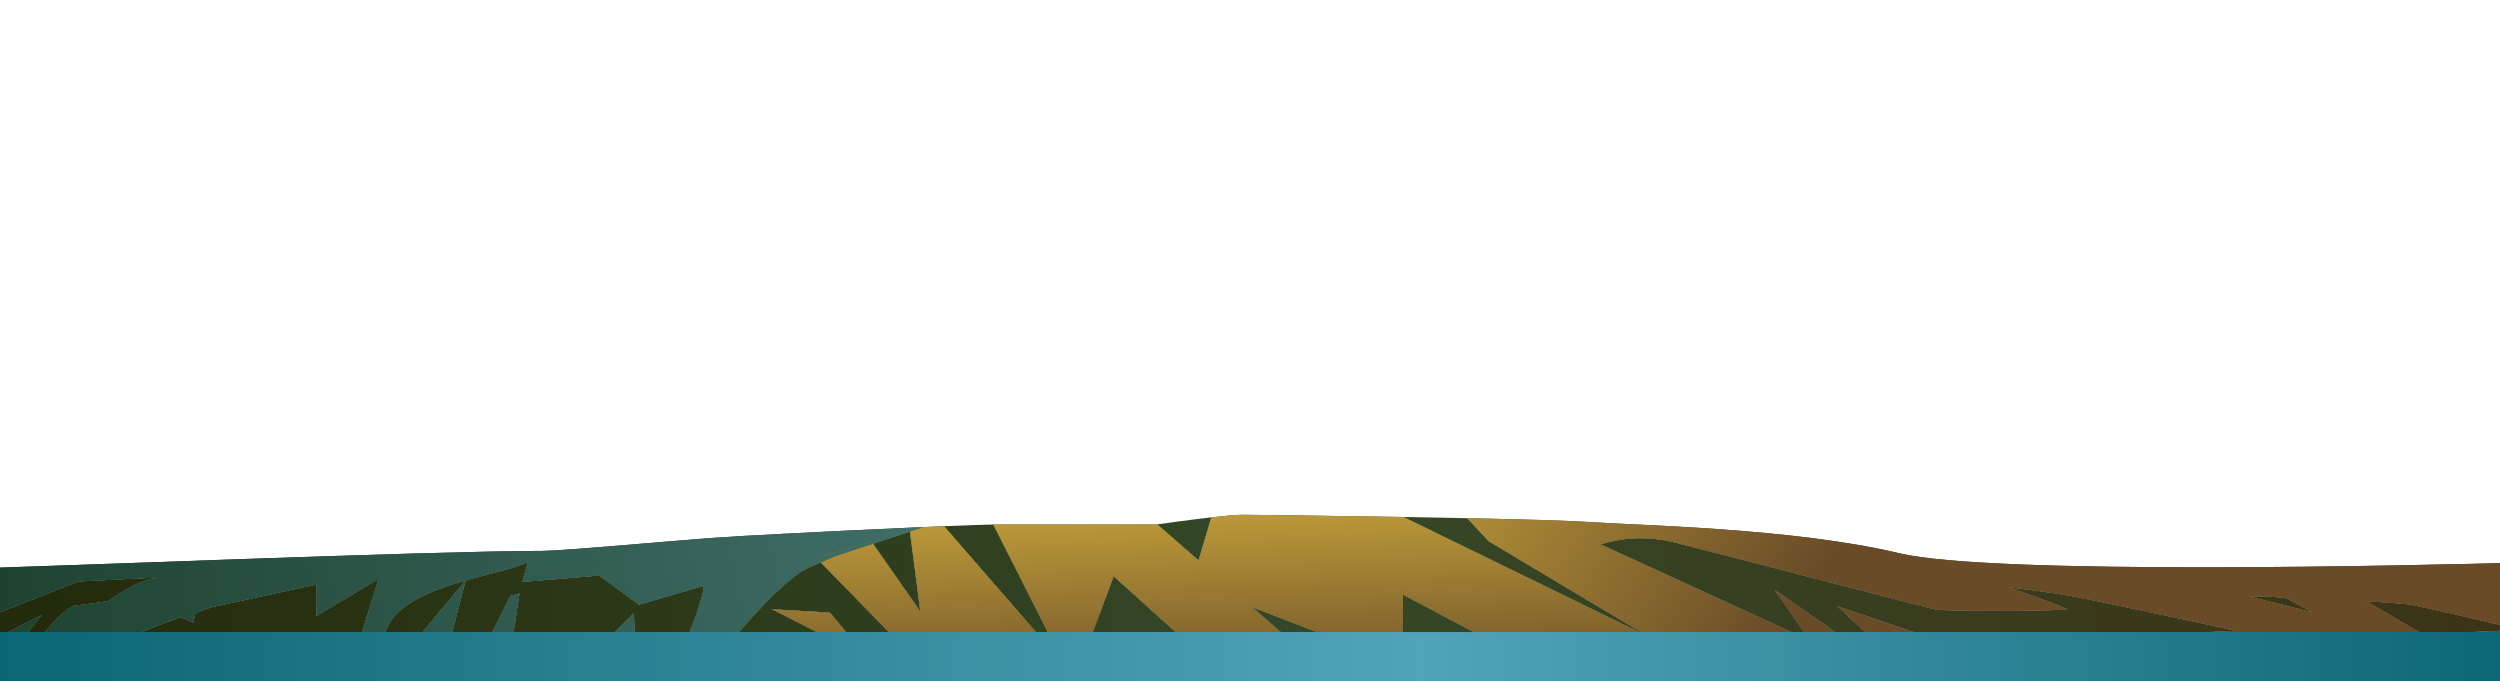<?xml version="1.0" encoding="utf-8"?>
<!-- Generator: Adobe Illustrator 18.0.0, SVG Export Plug-In . SVG Version: 6.00 Build 0)  -->
<!DOCTYPE svg PUBLIC "-//W3C//DTD SVG 1.1//EN" "http://www.w3.org/Graphics/SVG/1.1/DTD/svg11.dtd">
<svg version="1.1" id="Foreground" xmlns="http://www.w3.org/2000/svg" xmlns:xlink="http://www.w3.org/1999/xlink" x="0px" y="0px"
	 viewBox="0 0 1406 383" enable-background="new 0 0 1406 383" xml:space="preserve">
<g id="Land">
	<linearGradient id="SVGID_1_" gradientUnits="userSpaceOnUse" x1="22" y1="321.436" x2="1424" y2="321.436">
		<stop  offset="0" style="stop-color:#242B0C"/>
		<stop  offset="0.508" style="stop-color:#344827"/>
		<stop  offset="1" style="stop-color:#3D3215"/>
	</linearGradient>
	<polygon fill="url(#SVGID_1_)" points="511.753,298.896 490.943,305.773 517.614,343.976 	"/>
	<linearGradient id="SVGID_2_" gradientUnits="userSpaceOnUse" x1="22" y1="361.987" x2="1424" y2="361.987">
		<stop  offset="0" style="stop-color:#242B0C"/>
		<stop  offset="0.508" style="stop-color:#344827"/>
		<stop  offset="1" style="stop-color:#3D3215"/>
	</linearGradient>
	<polygon fill="url(#SVGID_2_)" points="1056.361,363.184 1079.315,362.23 1056.427,360.791 	"/>
	<linearGradient id="SVGID_3_" gradientUnits="userSpaceOnUse" x1="22" y1="334.091" x2="1424" y2="334.091">
		<stop  offset="0" style="stop-color:#242B0C"/>
		<stop  offset="0.508" style="stop-color:#344827"/>
		<stop  offset="1" style="stop-color:#3D3215"/>
	</linearGradient>
	<path fill="url(#SVGID_3_)" d="M998.152,331.784l48.218,33.719l6.942-5.947L1033.5,341l60.657,20.615l163.343-6.781
		c-10.667-2.667-80.167-17.287-91.167-19.403s-36.833-5.222-36.833-5.222s30.667,10.979,32.833,12.229
		c2.167,1.25-66.667,1.323-73,0.406c-3.917-0.567-82.115-21.222-146.886-37.609c-17.268-4.369-31.239-2.514-42.285,0.904
		l117.976,54.265L998.152,331.784z"/>
	<linearGradient id="SVGID_4_" gradientUnits="userSpaceOnUse" x1="22" y1="340.001" x2="1424" y2="340.001">
		<stop  offset="0" style="stop-color:#242B0C"/>
		<stop  offset="0.508" style="stop-color:#344827"/>
		<stop  offset="1" style="stop-color:#3D3215"/>
	</linearGradient>
	<path fill="url(#SVGID_4_)" d="M1285.917,336.574c-3.352-1.227-21.818-1.227-21.818-1.227s34.598,8.41,36.513,9.248
		C1302.528,345.433,1287.713,337.231,1285.917,336.574z"/>
	<linearGradient id="SVGID_5_" gradientUnits="userSpaceOnUse" x1="22" y1="334.5" x2="1424" y2="334.5">
		<stop  offset="0" style="stop-color:#242B0C"/>
		<stop  offset="0.508" style="stop-color:#344827"/>
		<stop  offset="1" style="stop-color:#3D3215"/>
	</linearGradient>
	<path fill="url(#SVGID_5_)" d="M558.649,295c-0.048,0-0.103,0-0.149,0c-3.494,0-13.766,0.36-27.567,0.928L598.681,374L558.649,295z
		"/>
	<linearGradient id="SVGID_6_" gradientUnits="userSpaceOnUse" x1="22" y1="347.331" x2="1424" y2="347.331">
		<stop  offset="0" style="stop-color:#242B0C"/>
		<stop  offset="0.508" style="stop-color:#344827"/>
		<stop  offset="1" style="stop-color:#3D3215"/>
	</linearGradient>
	<path fill="url(#SVGID_6_)" d="M1415.492,354.424c0,0-4.489-1.816-7.49-2.553c-3.001-0.738-48.177-11.349-53.851-12.03
		c-5.675-0.681-23.549-1.759-23.549-1.759l31.721,18.499L1415.492,354.424z"/>
	<linearGradient id="SVGID_7_" gradientUnits="userSpaceOnUse" x1="22" y1="342.417" x2="1424" y2="342.417">
		<stop  offset="0" style="stop-color:#242B0C"/>
		<stop  offset="0.508" style="stop-color:#344827"/>
		<stop  offset="1" style="stop-color:#3D3215"/>
	</linearGradient>
	<path fill="url(#SVGID_7_)" d="M129.86,357.869l0.82,1.465h71.763l10.491-33.833L178,346.385v-17.718l-56.677,12.3
		c-0.27,0.054-0.544,0.114-0.823,0.178h0c-4.781,1.115-10.625,3.712-10.625,3.712l-1.274,5.224c0,0-6.752-2.93-7.007-2.93
		c-0.255,0-16.945,5.861-24.334,9.428L129.86,357.869z"/>
	<linearGradient id="SVGID_8_" gradientUnits="userSpaceOnUse" x1="22" y1="303.076" x2="1424" y2="303.076">
		<stop  offset="0" style="stop-color:#242B0C"/>
		<stop  offset="0.508" style="stop-color:#344827"/>
		<stop  offset="1" style="stop-color:#3D3215"/>
	</linearGradient>
	<path fill="url(#SVGID_8_)" d="M681.287,290.961c-12.51,1.425-27.039,3.443-30.5,3.928l23.27,20.302L681.287,290.961z"/>
	<linearGradient id="SVGID_9_" gradientUnits="userSpaceOnUse" x1="22" y1="348.56" x2="1424" y2="348.56">
		<stop  offset="0" style="stop-color:#242B0C"/>
		<stop  offset="0.508" style="stop-color:#344827"/>
		<stop  offset="1" style="stop-color:#3D3215"/>
	</linearGradient>
	<path fill="url(#SVGID_9_)" d="M-53.365,406.356l1471.157-9.945v-36.692l-290.292,8.406c0,0-29.791-1.536-71.14-4.907l-0.183,6.659
		l-30.749-3.786l-86.79-1.244l-101.373-60.446l-12.104-12.963c-11.658-0.24-23.872-0.467-35.926-0.674L927,358h-93.333L789,334.372
		V374l-84.939-32.631l17.606,15.361l-52.333,6.063l-43-38.708L614,357l-15.319,17L507,362.228l-0.621-0.521l-18.359,8.382
		l-53.767-27.443l32.51,1.899l16.82,20.212l20.821-4.707l-42.823-43.783l-5.59,2.4c-14.009,5-41.716,38.333-41.716,38.333
		L398,365.333L385,361c2.333-1.667,13-32.333,10.424-31.481S359.333,340,359.333,340L337,323.646l-43.25,3.604l3.259-11.18
		c-17.24,8.419-75.676,13.263-81.009,42.037c-0.078,0.423-0.235,0.831-0.449,1.227h18.908l27.376-32.903l-8.499,32.903h21.636
		l12.077-24.155l5.083-1.417l-3.89,25.571l53.699,0.12l14.58-14.532L357,360.833l21.835-1.5v10h-37.618L341,374.667l-23.86-5.333
		h-66.388l-1.076,4.167l-23.676-4l0.139-0.167h-53.608c-23.398,1.341-52.908,0.951-79.906,0H10.667v-7.5l-8.07-5.262
		c0,0,20.46-10.645,20.632-10.645c0.129,0-6.986,8.929-10.563,13.408h9.368c5.938-7.092,15.79-18.138,19.967-18.688
		c6.167-0.812,16.5-1.978,19.167-2.812c1.218-0.381,16.622-12.715,29.833-13.187L44,327l-70,27.618l-3.561-34.5
		c-2.096,0.054-4.002,0.098-5.689,0.133l-18.115,37.43V406.356z"/>
	<linearGradient id="SVGID_10_" gradientUnits="userSpaceOnUse" x1="22" y1="334.964" x2="1424" y2="334.964">
		<stop  offset="0" style="stop-color:#242B0C"/>
		<stop  offset="0.508" style="stop-color:#344827"/>
		<stop  offset="1" style="stop-color:#3D3215"/>
	</linearGradient>
	<path fill="url(#SVGID_10_)" d="M517.614,343.976l-26.671-38.203l-21.352,7.055l-8.01,3.439l42.823,43.783l-20.821,4.707
		l-16.82-20.212l-32.51-1.899l53.767,27.443l18.359-8.382l0.621,0.521L598.681,374l-67.748-78.072
		c-3.669,0.151-7.588,0.317-11.696,0.495l-7.484,2.473L517.614,343.976z"/>
	<linearGradient id="SVGID_11_" gradientUnits="userSpaceOnUse" x1="513.818" y1="276.221" x2="517.818" y2="400.221">
		<stop  offset="0" style="stop-color:#C9A73B"/>
		<stop  offset="1" style="stop-color:#694B28"/>
	</linearGradient>
	<path fill="url(#SVGID_11_)" d="M517.614,343.976l-26.671-38.203l-21.352,7.055l-8.01,3.439l42.823,43.783l-20.821,4.707
		l-16.82-20.212l-32.51-1.899l53.767,27.443l18.359-8.382l0.621,0.521L598.681,374l-67.748-78.072
		c-3.669,0.151-7.588,0.317-11.696,0.495l-7.484,2.473L517.614,343.976z"/>
	<linearGradient id="SVGID_12_" gradientUnits="userSpaceOnUse" x1="918.956" y1="7.553" x2="1136.445" y2="151.546">
		<stop  offset="0" style="stop-color:#C9A73B"/>
		<stop  offset="1" style="stop-color:#694B28"/>
	</linearGradient>
	<path fill="url(#SVGID_12_)" d="M1426.812,359.458l0.476-8.186l-8.801-34.898c-0.232,0.006-0.456,0.012-0.695,0.019v43.326
		L1426.812,359.458z"/>
	<linearGradient id="SVGID_13_" gradientUnits="userSpaceOnUse" x1="22" y1="330.658" x2="1424" y2="330.658">
		<stop  offset="0" style="stop-color:#242B0C"/>
		<stop  offset="0.508" style="stop-color:#344827"/>
		<stop  offset="1" style="stop-color:#3D3215"/>
	</linearGradient>
	<path fill="url(#SVGID_13_)" d="M938.638,364.847l86.79,1.244l30.749,3.786l0.183-6.659c41.349,3.371,71.14,4.907,71.14,4.907
		l290.292-8.406v-43.326c-55.795,1.528-297.041,7.313-349.792-5.268c-59.75-14.25-147.5-15.625-175.75-17.625
		c-10.144-0.718-36.728-1.436-67.089-2.062l12.104,12.963L938.638,364.847z M1056.361,363.184l0.066-2.392l22.888,1.439
		L1056.361,363.184z M1354.15,339.84c5.674,0.681,50.85,11.292,53.851,12.03c3.001,0.738,7.49,2.553,7.49,2.553l-53.17,2.156
		l-31.721-18.499C1330.601,338.081,1348.476,339.16,1354.15,339.84z M1285.917,336.574c1.796,0.657,16.61,8.859,14.695,8.021
		c-1.915-0.838-36.513-9.248-36.513-9.248S1282.565,335.347,1285.917,336.574z M942.447,305.235
		c64.771,16.387,142.969,37.042,146.886,37.609c6.333,0.917,75.167,0.844,73-0.406c-2.167-1.25-32.833-12.229-32.833-12.229
		s25.833,3.106,36.833,5.222s80.5,16.737,91.167,19.403l-163.343,6.781L1033.5,341l19.812,18.557l-6.942,5.947l-48.218-33.719
		l19.986,28.62l-117.976-54.265C911.208,302.721,925.179,300.866,942.447,305.235z"/>
	<linearGradient id="SVGID_14_" gradientUnits="userSpaceOnUse" x1="843.119" y1="122.099" x2="1060.608" y2="266.092">
		<stop  offset="0" style="stop-color:#C9A73B"/>
		<stop  offset="1" style="stop-color:#694B28"/>
	</linearGradient>
	<path fill="url(#SVGID_14_)" d="M938.638,364.847l86.79,1.244l30.749,3.786l0.183-6.659c41.349,3.371,71.14,4.907,71.14,4.907
		l290.292-8.406v-43.326c-55.795,1.528-297.041,7.313-349.792-5.268c-59.75-14.25-147.5-15.625-175.75-17.625
		c-10.144-0.718-36.728-1.436-67.089-2.062l12.104,12.963L938.638,364.847z M1056.361,363.184l0.066-2.392l22.888,1.439
		L1056.361,363.184z M1354.15,339.84c5.674,0.681,50.85,11.292,53.851,12.03c3.001,0.738,7.49,2.553,7.49,2.553l-53.17,2.156
		l-31.721-18.499C1330.601,338.081,1348.476,339.16,1354.15,339.84z M1285.917,336.574c1.796,0.657,16.61,8.859,14.695,8.021
		c-1.915-0.838-36.513-9.248-36.513-9.248S1282.565,335.347,1285.917,336.574z M942.447,305.235
		c64.771,16.387,142.969,37.042,146.886,37.609c6.333,0.917,75.167,0.844,73-0.406c-2.167-1.25-32.833-12.229-32.833-12.229
		s25.833,3.106,36.833,5.222s80.5,16.737,91.167,19.403l-163.343,6.781L1033.5,341l19.812,18.557l-6.942,5.947l-48.218-33.719
		l19.986,28.62l-117.976-54.265C911.208,302.721,925.179,300.866,942.447,305.235z"/>
	<linearGradient id="SVGID_15_" gradientUnits="userSpaceOnUse" x1="22" y1="331.75" x2="1424" y2="331.75">
		<stop  offset="0" style="stop-color:#242B0C"/>
		<stop  offset="0.508" style="stop-color:#344827"/>
		<stop  offset="1" style="stop-color:#3D3215"/>
	</linearGradient>
	<path fill="url(#SVGID_15_)" d="M614,357l12.333-32.917l43,38.708l52.333-6.063l-17.606-15.361L789,374v-39.628L833.667,358H927
		l-137.765-67.236c-43.98-0.758-85.83-1.264-90.735-1.264c-3.296,0-9.907,0.629-17.213,1.461l-7.23,24.231l-23.27-20.302
		C650.29,294.959,650,295,650,295s-77.219,0-91.351,0l40.032,79L614,357z"/>
	<linearGradient id="SVGID_16_" gradientUnits="userSpaceOnUse" x1="740.966" y1="268.894" x2="744.966" y2="392.894">
		<stop  offset="0" style="stop-color:#C9A73B"/>
		<stop  offset="1" style="stop-color:#694B28"/>
	</linearGradient>
	<path fill="url(#SVGID_16_)" d="M614,357l12.333-32.917l43,38.708l52.333-6.063l-17.606-15.361L789,374v-39.628L833.667,358H927
		l-137.765-67.236c-43.98-0.758-85.83-1.264-90.735-1.264c-3.296,0-9.907,0.629-17.213,1.461l-7.23,24.231l-23.27-20.302
		C650.29,294.959,650,295,650,295s-77.219,0-91.351,0l40.032,79L614,357z"/>
	<linearGradient id="SVGID_17_" gradientUnits="userSpaceOnUse" x1="22" y1="335.716" x2="1424" y2="335.716">
		<stop  offset="0" style="stop-color:#242B0C"/>
		<stop  offset="0.508" style="stop-color:#344827"/>
		<stop  offset="1" style="stop-color:#3D3215"/>
	</linearGradient>
	<path fill="url(#SVGID_17_)" d="M44,327l47-2.354c-13.211,0.473-28.615,12.807-29.833,13.187c-2.667,0.833-13,2-19.167,2.812
		c-4.178,0.55-14.029,11.596-19.967,18.688h-9.368c3.577-4.479,10.692-13.408,10.563-13.408c-0.172,0-20.632,10.645-20.632,10.645
		l8.07,5.262v7.5h81.958c26.998,0.951,56.509,1.341,79.906,0h53.608L226,369.5l23.676,4l1.076-4.167h66.388l23.86,5.333l0.217-5.333
		h37.618v-10l-21.835,1.5l-0.479-15.912l-14.58,14.532l-53.699-0.12l3.89-25.571l-5.083,1.417l-12.077,24.155h-21.636l8.499-32.903
		l-27.376,32.903h-18.908c0.215-0.396,0.371-0.804,0.449-1.227c5.333-28.773,63.77-33.618,81.009-42.037l-3.259,11.18l43.25-3.604
		L359.333,340c0,0,33.514-9.628,36.09-10.481S387.333,359.333,385,361l13,4.333L414.275,357c0,0,27.706-33.333,41.716-38.333
		l5.59-2.4l-2.262-2.313l30.667-9.553l0.958,1.371l20.809-6.876l-0.277-2.132c-40.702,1.806-94.911,4.525-111.788,5.798
		c-26.5,2-83.813,7.261-94.813,7.261c-61.796,0-275.668,8.788-334.436,10.293l3.561,34.5L44,327z M108.601,350.08l1.274-5.224
		c0,0,5.844-2.597,10.625-3.712h0c0.278-0.065,0.553-0.125,0.823-0.178l56.677-12.3v17.718l34.934-20.885l-10.491,33.833H130.68
		l-0.82-1.465l-52.601-1.291c7.389-3.567,24.079-9.428,24.334-9.428C101.848,347.15,108.601,350.08,108.601,350.08z"/>
	<linearGradient id="SVGID_18_" gradientUnits="userSpaceOnUse" x1="642.66" y1="258.275" x2="-63.804" y2="388.769">
		<stop  offset="0" style="stop-color:#487876"/>
		<stop  offset="1" style="stop-color:#193D29"/>
	</linearGradient>
	<path fill="url(#SVGID_18_)" d="M44,327l47-2.354c-13.211,0.473-28.615,12.807-29.833,13.187c-2.667,0.833-13,2-19.167,2.812
		c-4.178,0.55-14.029,11.596-19.967,18.688h-9.368c3.577-4.479,10.692-13.408,10.563-13.408c-0.172,0-20.632,10.645-20.632,10.645
		l8.07,5.262v7.5h81.958c26.998,0.951,56.509,1.341,79.906,0h53.608L226,369.5l23.676,4l1.076-4.167h66.388l23.86,5.333l0.217-5.333
		h37.618v-10l-21.835,1.5l-0.479-15.912l-14.58,14.532l-53.699-0.12l3.89-25.571l-5.083,1.417l-12.077,24.155h-21.636l8.499-32.903
		l-27.376,32.903h-18.908c0.215-0.396,0.371-0.804,0.449-1.227c5.333-28.773,63.77-33.618,81.009-42.037l-3.259,11.18l43.25-3.604
		L359.333,340c0,0,33.514-9.628,36.09-10.481S387.333,359.333,385,361l13,4.333L414.275,357c0,0,27.706-33.333,41.716-38.333
		l5.59-2.4l-2.262-2.313l30.667-9.553l0.958,1.371l20.809-6.876l-0.277-2.132c-40.702,1.806-94.911,4.525-111.788,5.798
		c-26.5,2-83.813,7.261-94.813,7.261c-61.796,0-275.668,8.788-334.436,10.293l3.561,34.5L44,327z M108.601,350.08l1.274-5.224
		c0,0,5.844-2.597,10.625-3.712h0c0.278-0.065,0.553-0.125,0.823-0.178l56.677-12.3v17.718l34.934-20.885l-10.491,33.833H130.68
		l-0.82-1.465l-52.601-1.291c7.389-3.567,24.079-9.428,24.334-9.428C101.848,347.15,108.601,350.08,108.601,350.08z"/>
	<linearGradient id="SVGID_19_" gradientUnits="userSpaceOnUse" x1="22" y1="310.334" x2="1424" y2="310.334">
		<stop  offset="0" style="stop-color:#242B0C"/>
		<stop  offset="0.508" style="stop-color:#344827"/>
		<stop  offset="1" style="stop-color:#3D3215"/>
	</linearGradient>
	<polygon fill="url(#SVGID_19_)" points="490.943,305.773 489.986,304.401 459.319,313.954 461.581,316.267 469.592,312.828 	"/>
	<linearGradient id="SVGID_20_" gradientUnits="userSpaceOnUse" x1="474.087" y1="277.503" x2="478.087" y2="401.503">
		<stop  offset="0" style="stop-color:#C9A73B"/>
		<stop  offset="1" style="stop-color:#694B28"/>
	</linearGradient>
	<polygon fill="url(#SVGID_20_)" points="490.943,305.773 489.986,304.401 459.319,313.954 461.581,316.267 469.592,312.828 	"/>
	<linearGradient id="SVGID_21_" gradientUnits="userSpaceOnUse" x1="646.453" y1="278.809" x2="-60.011" y2="409.303">
		<stop  offset="0" style="stop-color:#487876"/>
		<stop  offset="1" style="stop-color:#193D29"/>
	</linearGradient>
	<polygon fill="url(#SVGID_21_)" points="490.943,305.773 489.986,304.401 459.319,313.954 461.581,316.267 469.592,312.828 	"/>
	<linearGradient id="SVGID_22_" gradientUnits="userSpaceOnUse" x1="22" y1="297.66" x2="1424" y2="297.66">
		<stop  offset="0" style="stop-color:#242B0C"/>
		<stop  offset="0.508" style="stop-color:#344827"/>
		<stop  offset="1" style="stop-color:#3D3215"/>
	</linearGradient>
	<path fill="url(#SVGID_22_)" d="M519.236,296.424c-2.521,0.109-5.111,0.223-7.761,0.341l0.277,2.132L519.236,296.424z"/>
	<linearGradient id="SVGID_23_" gradientUnits="userSpaceOnUse" x1="514.698" y1="276.192" x2="518.698" y2="400.192">
		<stop  offset="0" style="stop-color:#C9A73B"/>
		<stop  offset="1" style="stop-color:#694B28"/>
	</linearGradient>
	<path fill="url(#SVGID_23_)" d="M519.236,296.424c-2.521,0.109-5.111,0.223-7.761,0.341l0.277,2.132L519.236,296.424z"/>
	<linearGradient id="SVGID_24_" gradientUnits="userSpaceOnUse" x1="645.402" y1="273.118" x2="-61.063" y2="403.611">
		<stop  offset="0" style="stop-color:#487876"/>
		<stop  offset="1" style="stop-color:#193D29"/>
	</linearGradient>
	<path fill="url(#SVGID_24_)" d="M519.236,296.424c-2.521,0.109-5.111,0.223-7.761,0.341l0.277,2.132L519.236,296.424z"/>
</g>
<linearGradient id="Water_1_" gradientUnits="userSpaceOnUse" x1="-59.85" y1="401.462" x2="1470.588" y2="401.462">
	<stop  offset="0" style="stop-color:#056170"/>
	<stop  offset="0.561" style="stop-color:#52A4B8"/>
	<stop  offset="1" style="stop-color:#056170"/>
</linearGradient>
<rect id="Water" x="-91.383" y="355.463" fill="url(#Water_1_)" width="1584" height="92"/>
</svg>
